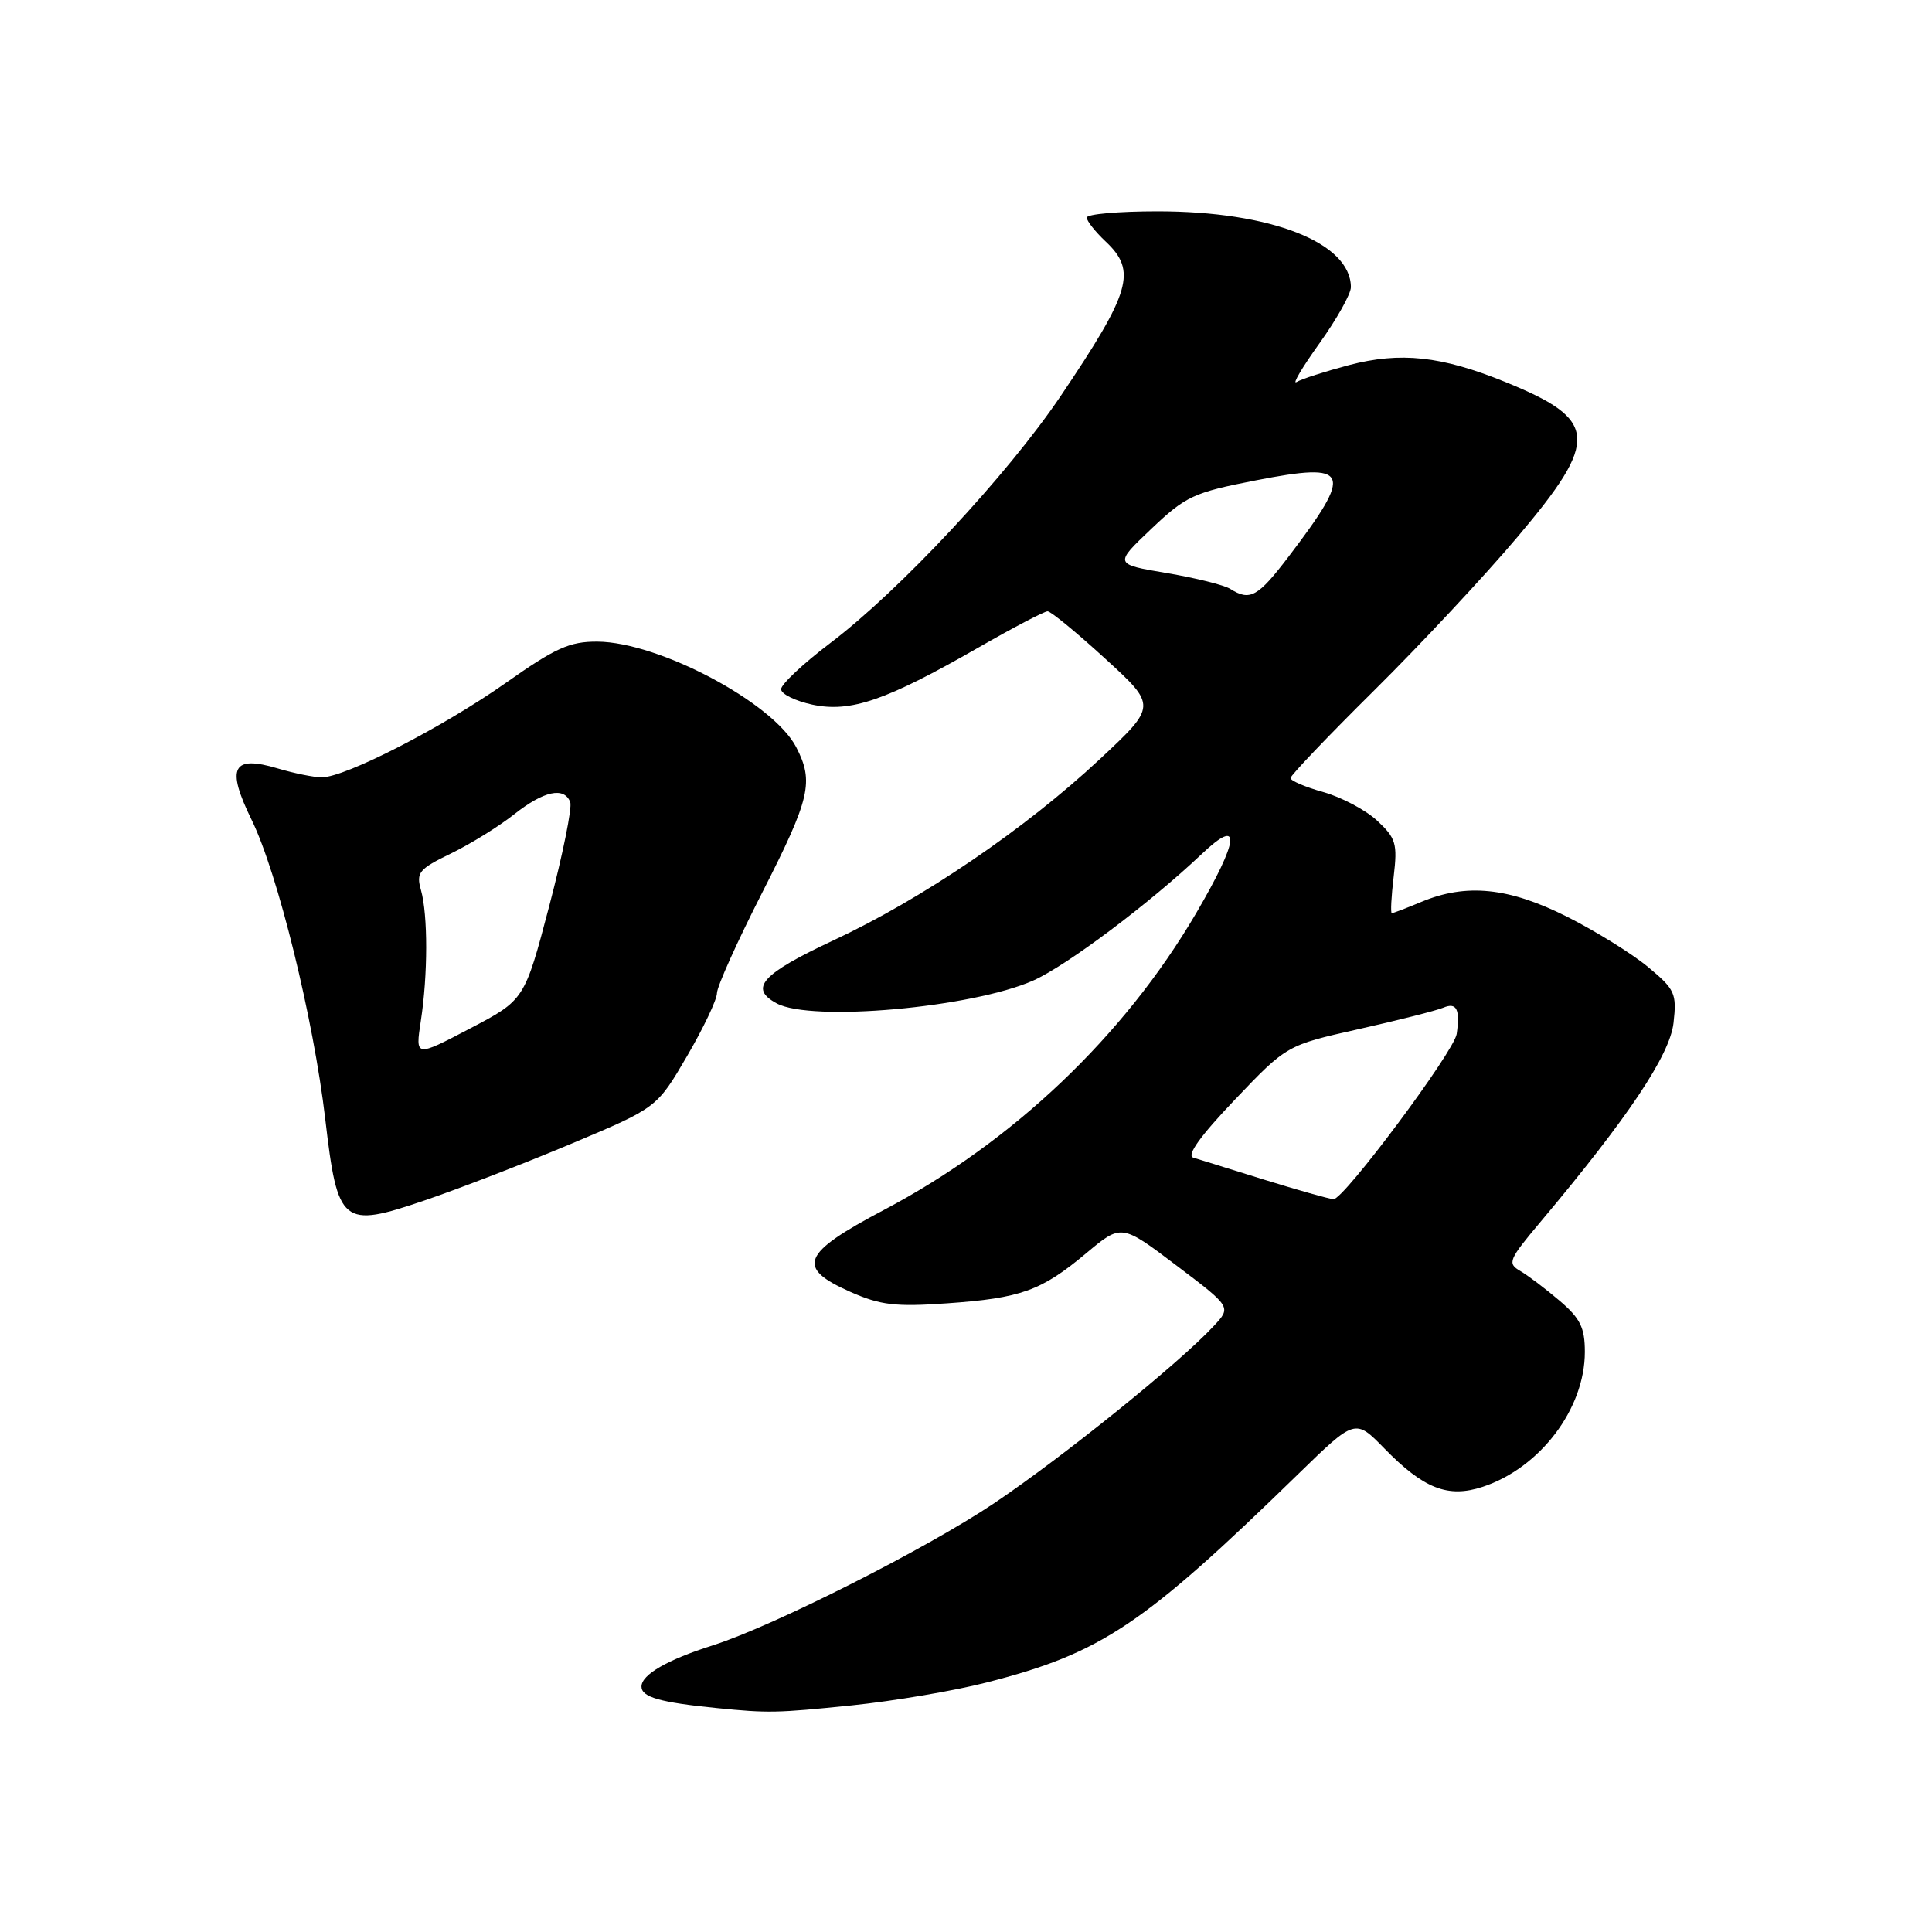 <?xml version="1.0" encoding="UTF-8" standalone="no"?>
<!DOCTYPE svg PUBLIC "-//W3C//DTD SVG 1.1//EN" "http://www.w3.org/Graphics/SVG/1.1/DTD/svg11.dtd" >
<svg xmlns="http://www.w3.org/2000/svg" xmlns:xlink="http://www.w3.org/1999/xlink" version="1.1" viewBox="0 0 256 256">
 <g >
 <path fill="currentColor"
d=" M 112.87 225.97 C 118.41 225.40 126.45 224.04 130.72 222.94 C 145.93 219.05 151.43 215.38 172.03 195.31 C 179.57 187.97 179.57 187.97 183.43 191.92 C 188.65 197.27 191.87 198.53 196.47 197.01 C 204.07 194.50 210.00 186.67 210.00 179.14 C 210.00 175.91 209.40 174.69 206.65 172.35 C 204.81 170.78 202.47 169.01 201.44 168.41 C 199.70 167.40 199.90 166.93 204.12 161.91 C 215.70 148.13 221.27 139.81 221.75 135.54 C 222.19 131.63 221.95 131.10 218.36 128.12 C 216.24 126.36 211.40 123.36 207.62 121.46 C 199.92 117.59 194.28 117.02 188.35 119.50 C 186.37 120.33 184.61 121.00 184.42 121.00 C 184.24 121.00 184.35 118.82 184.67 116.15 C 185.19 111.78 184.97 111.06 182.48 108.74 C 180.96 107.33 177.75 105.63 175.36 104.96 C 172.96 104.29 171.00 103.45 171.00 103.10 C 171.00 102.75 175.99 97.52 182.09 91.48 C 188.19 85.44 196.74 76.29 201.09 71.13 C 212.00 58.22 211.78 55.61 199.42 50.60 C 190.98 47.17 185.57 46.59 178.74 48.38 C 175.57 49.22 172.45 50.22 171.81 50.62 C 171.17 51.01 172.53 48.71 174.83 45.50 C 177.12 42.30 179.00 38.95 179.00 38.06 C 179.00 32.16 168.41 28.00 153.39 28.00 C 148.23 28.00 144.00 28.37 144.00 28.83 C 144.00 29.28 145.13 30.71 146.50 32.00 C 150.66 35.91 149.87 38.64 140.55 52.47 C 133.47 62.96 119.24 78.22 110.00 85.22 C 106.42 87.93 103.50 90.68 103.50 91.32 C 103.50 91.96 105.37 92.88 107.65 93.37 C 112.72 94.44 117.39 92.83 129.60 85.83 C 134.23 83.17 138.38 81.00 138.81 81.00 C 139.24 81.00 142.67 83.82 146.44 87.27 C 153.29 93.53 153.29 93.53 145.70 100.62 C 135.82 109.85 122.22 119.10 110.44 124.60 C 100.91 129.06 99.20 130.96 102.93 132.96 C 107.54 135.43 128.75 133.53 136.90 129.93 C 141.33 127.96 152.28 119.75 159.25 113.15 C 164.54 108.13 164.24 111.20 158.48 121.03 C 148.93 137.32 134.18 151.33 117.11 160.33 C 106.19 166.09 105.42 167.97 112.70 171.19 C 116.66 172.94 118.66 173.18 125.46 172.70 C 135.30 172.01 137.98 171.04 143.94 166.05 C 148.59 162.16 148.59 162.16 155.88 167.68 C 163.17 173.19 163.17 173.19 160.83 175.70 C 156.30 180.59 140.85 193.05 131.75 199.17 C 122.76 205.21 102.50 215.45 94.50 218.00 C 88.41 219.93 85.00 221.90 85.00 223.48 C 85.00 224.88 87.46 225.58 95.00 226.33 C 101.82 227.01 102.89 226.99 112.87 225.97 Z  M 75.77 151.52 C 87.04 146.78 87.04 146.78 91.02 139.97 C 93.21 136.22 95.00 132.45 95.00 131.60 C 95.00 130.74 97.70 124.74 101.00 118.27 C 107.37 105.76 107.87 103.59 105.50 99.00 C 102.45 93.11 87.30 85.07 79.15 85.02 C 75.48 85.00 73.60 85.85 67.03 90.48 C 58.68 96.36 45.76 103.00 42.64 103.00 C 41.59 103.00 38.98 102.47 36.83 101.83 C 30.79 100.02 29.94 101.68 33.33 108.61 C 36.79 115.66 41.54 134.95 43.10 148.29 C 44.74 162.31 45.32 162.78 56.27 159.06 C 60.80 157.52 69.57 154.13 75.77 151.52 Z  M 167.50 156.31 C 163.10 154.94 158.87 153.62 158.11 153.39 C 157.19 153.10 159.06 150.50 163.61 145.73 C 170.50 138.50 170.50 138.50 180.00 136.37 C 185.22 135.20 190.29 133.92 191.25 133.52 C 193.01 132.78 193.49 133.73 193.02 137.00 C 192.68 139.35 178.01 159.01 176.69 158.90 C 176.03 158.84 171.90 157.67 167.50 156.31 Z  M 163.03 78.04 C 162.22 77.52 158.42 76.58 154.59 75.93 C 147.62 74.76 147.62 74.76 152.56 70.07 C 157.13 65.73 158.16 65.26 166.41 63.65 C 178.92 61.21 179.42 62.36 170.75 73.75 C 166.68 79.10 165.63 79.68 163.03 78.04 Z  M 55.76 135.29 C 56.70 129.19 56.71 121.24 55.78 117.94 C 55.12 115.62 55.51 115.15 59.76 113.09 C 62.35 111.83 66.11 109.50 68.13 107.90 C 72.05 104.80 74.76 104.21 75.56 106.29 C 75.83 107.00 74.58 113.18 72.78 120.04 C 69.50 132.50 69.50 132.50 62.26 136.29 C 55.03 140.08 55.03 140.08 55.76 135.29 Z "/>
</g>
</svg>